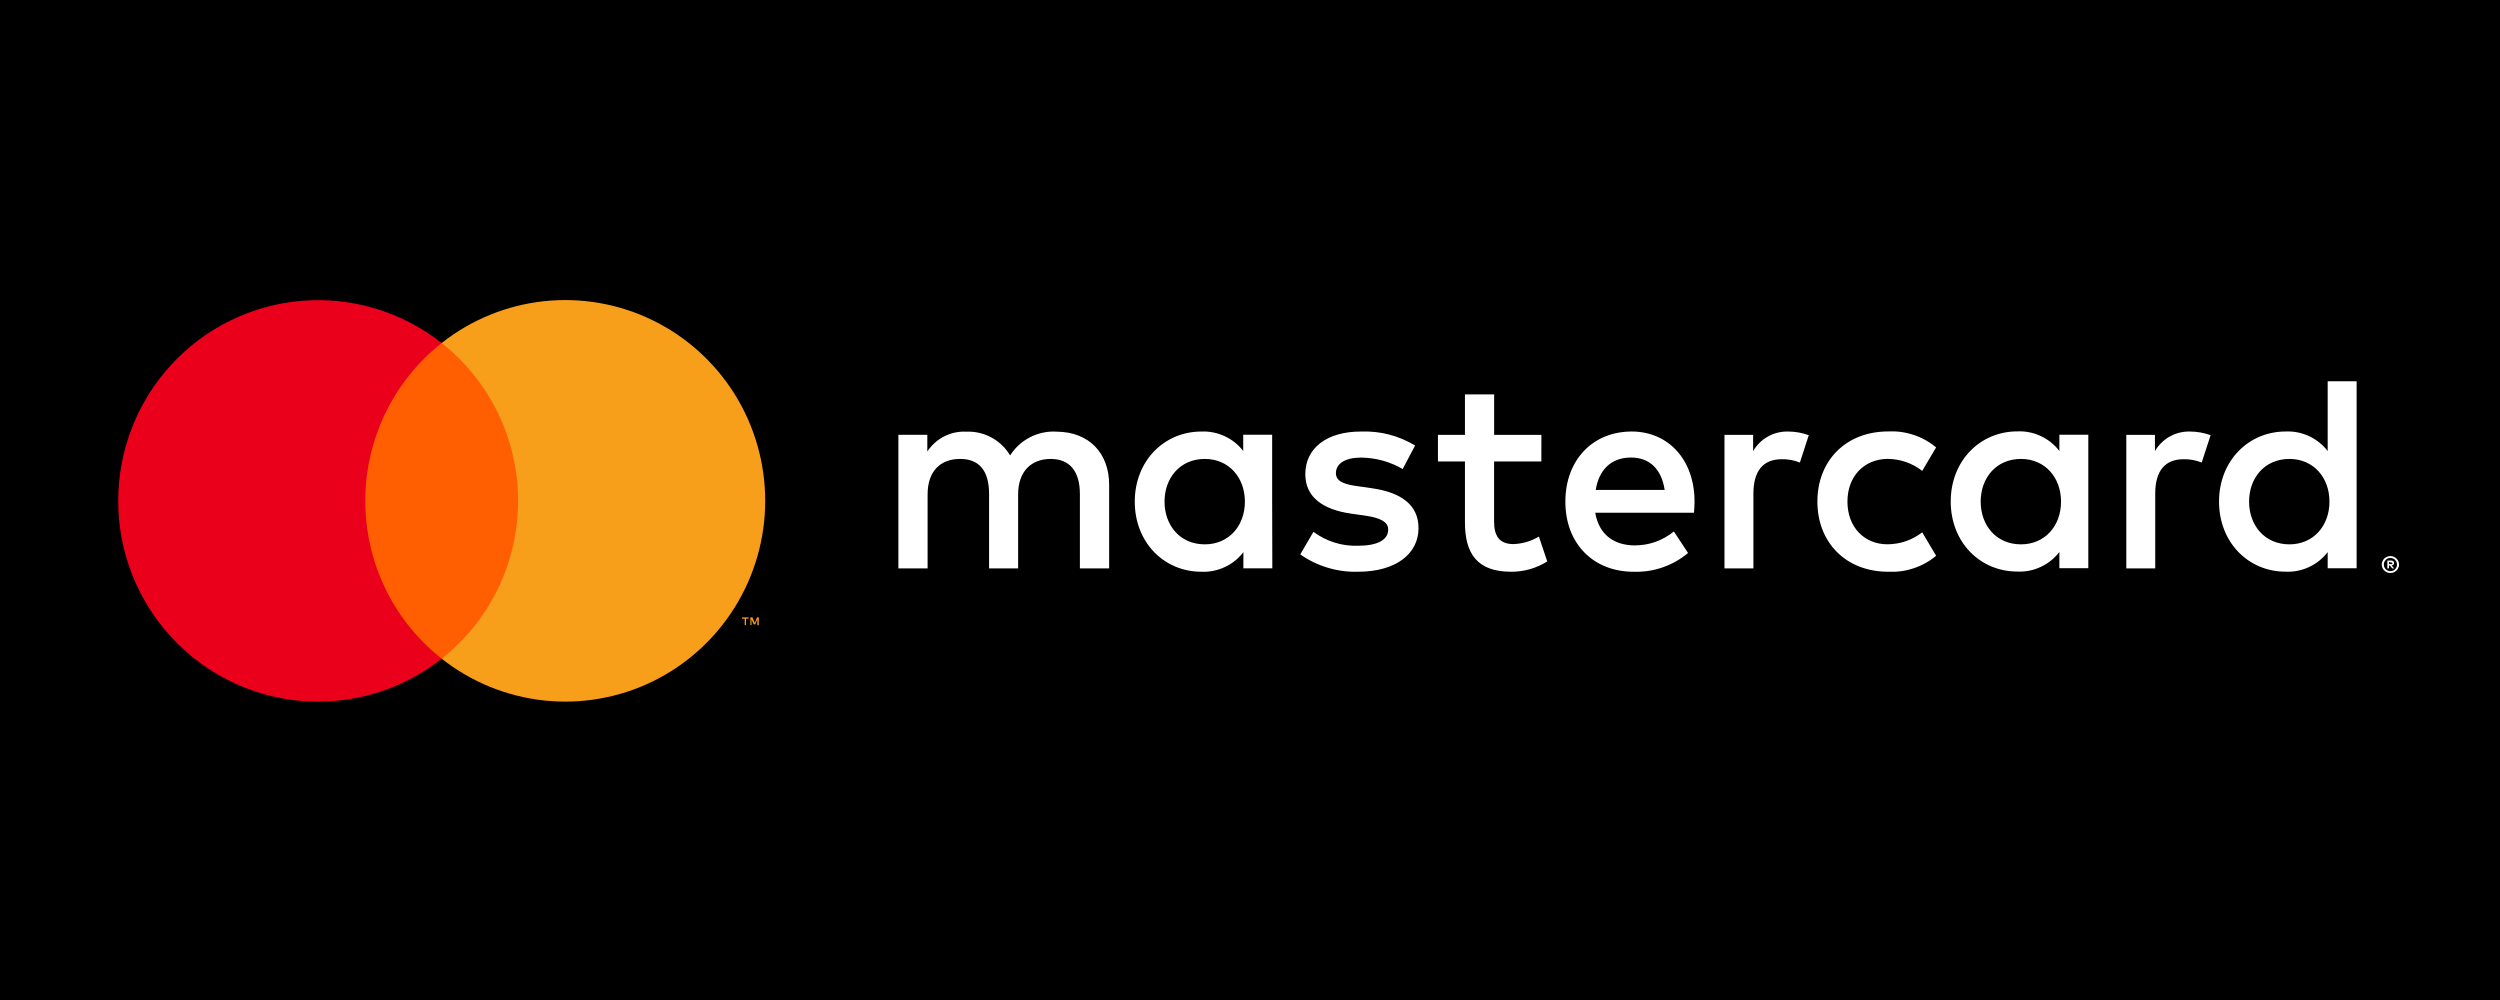 <svg xmlns="http://www.w3.org/2000/svg" width="375" viewBox="0 0 375 150" height="150" version="1.0"><path fill="#FFF" d="M-37.5 -15H412.5V165H-37.5z"/><path d="M-37.5 -15H412.5V165H-37.5z"/><path fill="#FFF" d="M 166.371 85.258 L 166.371 72.711 C 166.371 67.977 163.367 64.789 158.523 64.75 C 157.836 64.703 157.152 64.75 156.477 64.891 C 155.801 65.031 155.152 65.258 154.539 65.57 C 153.922 65.883 153.355 66.273 152.844 66.738 C 152.332 67.203 151.891 67.727 151.52 68.312 C 151.18 67.746 150.773 67.234 150.297 66.777 C 149.82 66.32 149.293 65.934 148.711 65.621 C 148.133 65.309 147.52 65.078 146.879 64.93 C 146.238 64.781 145.586 64.723 144.93 64.75 C 144.355 64.723 143.789 64.77 143.227 64.887 C 142.668 65.008 142.133 65.199 141.621 65.461 C 141.109 65.723 140.641 66.043 140.211 66.43 C 139.785 66.812 139.414 67.246 139.098 67.727 L 139.098 65.219 L 134.758 65.219 L 134.758 85.258 L 139.141 85.258 L 139.141 74.16 C 139.141 70.68 141.055 68.84 144.02 68.84 C 146.988 68.84 148.363 70.723 148.363 74.117 L 148.363 85.258 L 152.719 85.258 L 152.719 74.16 C 152.719 70.68 154.719 68.84 157.602 68.84 C 160.484 68.84 161.984 70.723 161.984 74.117 L 161.984 85.258 Z M 231.211 65.234 L 224.121 65.234 L 224.121 59.16 L 219.742 59.16 L 219.742 65.234 L 215.691 65.234 L 215.691 69.215 L 219.742 69.215 L 219.742 78.34 C 219.742 82.992 221.531 85.762 226.664 85.762 C 228.617 85.766 230.426 85.25 232.086 84.215 L 230.836 80.484 C 229.652 81.191 228.375 81.566 226.996 81.613 C 224.832 81.613 224.113 80.273 224.113 78.266 L 224.113 69.215 L 231.203 69.215 Z M 268.227 64.73 C 267.695 64.715 267.176 64.773 266.66 64.898 C 266.148 65.023 265.66 65.215 265.195 65.473 C 264.734 65.734 264.312 66.047 263.934 66.422 C 263.559 66.793 263.234 67.207 262.969 67.668 L 262.969 65.234 L 258.672 65.234 L 258.672 85.258 L 263.012 85.258 L 263.012 74.035 C 263.012 70.688 264.426 68.883 267.27 68.883 C 268.207 68.867 269.113 69.035 269.984 69.383 L 271.316 65.277 C 270.316 64.918 269.289 64.734 268.227 64.73 Z M 212.27 66.824 C 209.758 65.328 207.047 64.629 204.129 64.73 C 199.078 64.73 195.797 67.168 195.797 71.141 C 195.797 74.41 198.215 76.418 202.68 77.047 L 204.719 77.336 C 207.094 77.672 208.227 78.301 208.227 79.43 C 208.227 80.977 206.645 81.863 203.68 81.863 C 202.48 81.902 201.312 81.742 200.172 81.383 C 199.027 81.023 197.977 80.488 197.016 79.773 L 195.039 83.16 C 196.305 84.047 197.672 84.711 199.152 85.156 C 200.629 85.602 202.137 85.805 203.68 85.762 C 209.434 85.762 212.777 83.035 212.777 79.227 C 212.777 75.707 210.145 73.867 205.812 73.238 L 203.77 72.945 C 201.895 72.695 200.387 72.32 200.387 70.98 C 200.387 69.516 201.805 68.637 204.188 68.637 C 206.406 68.672 208.477 69.242 210.402 70.352 Z M 328.5 64.73 C 327.973 64.715 327.449 64.773 326.934 64.898 C 326.422 65.023 325.934 65.215 325.469 65.473 C 325.008 65.734 324.586 66.047 324.211 66.422 C 323.832 66.793 323.508 67.207 323.242 67.668 L 323.242 65.234 L 318.945 65.234 L 318.945 85.258 L 323.285 85.258 L 323.285 74.035 C 323.285 70.688 324.703 68.883 327.543 68.883 C 328.48 68.867 329.387 69.035 330.258 69.383 L 331.59 65.277 C 330.59 64.918 329.562 64.734 328.5 64.73 Z M 272.609 75.246 C 272.609 81.32 276.824 85.762 283.246 85.762 C 284.551 85.824 285.82 85.652 287.055 85.238 C 288.293 84.828 289.414 84.203 290.418 83.367 L 288.336 79.848 C 286.797 81.023 285.059 81.625 283.121 81.645 C 279.656 81.645 277.117 79.086 277.117 75.238 C 277.117 71.391 279.664 68.871 283.121 68.832 C 285.059 68.852 286.797 69.453 288.336 70.629 L 290.418 67.109 C 289.414 66.273 288.293 65.648 287.055 65.238 C 285.82 64.824 284.551 64.652 283.246 64.715 C 276.824 64.715 272.609 69.156 272.609 75.23 Z M 313.246 75.246 L 313.246 65.211 L 308.906 65.211 L 308.906 67.645 C 308.156 66.672 307.223 65.926 306.113 65.406 C 305 64.887 303.832 64.656 302.609 64.707 C 297.02 64.707 292.609 69.105 292.609 75.223 C 292.609 81.336 296.992 85.734 302.609 85.734 C 303.832 85.789 305 85.555 306.113 85.035 C 307.223 84.52 308.156 83.773 308.906 82.801 L 308.906 85.227 L 313.246 85.227 Z M 297.102 75.246 C 297.102 71.727 299.391 68.84 303.148 68.84 C 306.738 68.84 309.156 71.609 309.156 75.246 C 309.156 78.887 306.738 81.652 303.148 81.652 C 299.391 81.652 297.102 78.762 297.102 75.246 Z M 244.734 64.73 C 238.902 64.73 234.805 69.008 234.805 75.246 C 234.805 81.613 239.059 85.762 245.023 85.762 C 246.516 85.812 247.965 85.598 249.375 85.113 C 250.781 84.629 252.062 83.906 253.207 82.949 L 251.082 79.723 C 249.375 81.09 247.434 81.789 245.25 81.812 C 242.449 81.812 239.91 80.516 239.285 76.91 L 254.098 76.91 C 254.141 76.367 254.18 75.824 254.18 75.238 C 254.18 69 250.297 64.723 244.707 64.723 Z M 244.648 68.629 C 247.449 68.629 249.238 70.387 249.699 73.488 L 239.359 73.488 C 239.816 70.598 241.566 68.629 244.656 68.629 Z M 353.492 75.246 L 353.492 57.188 L 349.152 57.188 L 349.152 67.66 C 348.402 66.688 347.469 65.941 346.359 65.422 C 345.246 64.906 344.078 64.672 342.855 64.723 C 337.266 64.723 332.855 69.125 332.855 75.238 C 332.855 81.352 337.238 85.754 342.855 85.754 C 344.078 85.805 345.246 85.57 346.359 85.055 C 347.469 84.535 348.402 83.789 349.152 82.816 L 349.152 85.242 L 353.492 85.242 Z M 358.566 83.41 C 358.738 83.41 358.906 83.441 359.066 83.512 C 359.219 83.578 359.355 83.668 359.473 83.785 C 359.594 83.902 359.684 84.035 359.75 84.188 C 359.891 84.516 359.891 84.848 359.75 85.176 C 359.684 85.328 359.59 85.461 359.473 85.578 C 359.355 85.695 359.219 85.785 359.066 85.852 C 358.906 85.922 358.738 85.953 358.566 85.953 C 358.309 85.957 358.066 85.887 357.852 85.746 C 357.633 85.605 357.469 85.414 357.367 85.176 C 357.227 84.848 357.227 84.516 357.367 84.188 C 357.504 83.867 357.73 83.645 358.051 83.512 C 358.219 83.441 358.398 83.406 358.582 83.41 Z M 358.566 85.668 C 358.699 85.672 358.828 85.645 358.949 85.594 C 359.066 85.543 359.168 85.473 359.258 85.383 C 359.449 85.191 359.547 84.957 359.547 84.684 C 359.547 84.406 359.449 84.172 359.258 83.98 C 359.168 83.891 359.066 83.82 358.949 83.77 C 358.828 83.719 358.699 83.695 358.566 83.695 C 358.43 83.691 358.301 83.719 358.176 83.77 C 358.023 83.836 357.898 83.93 357.793 84.059 C 357.691 84.188 357.625 84.332 357.59 84.492 C 357.559 84.656 357.566 84.816 357.613 84.973 C 357.66 85.129 357.742 85.266 357.859 85.383 C 357.949 85.477 358.055 85.543 358.176 85.594 C 358.305 85.648 358.441 85.672 358.582 85.668 Z M 358.641 84.078 C 358.77 84.07 358.887 84.105 358.992 84.18 C 359.078 84.25 359.121 84.344 359.117 84.457 C 359.121 84.551 359.086 84.633 359.016 84.699 C 358.938 84.77 358.848 84.809 358.742 84.816 L 359.125 85.258 L 358.824 85.258 L 358.465 84.816 L 358.352 84.816 L 358.352 85.258 L 358.102 85.258 L 358.102 84.09 Z M 358.352 84.297 L 358.352 84.613 L 358.641 84.613 C 358.695 84.629 358.746 84.629 358.801 84.613 C 358.84 84.586 358.859 84.547 358.859 84.496 C 358.859 84.449 358.84 84.41 358.801 84.379 C 358.746 84.367 358.695 84.367 358.641 84.379 Z M 337.363 75.246 C 337.363 71.727 339.656 68.84 343.414 68.84 C 347.004 68.84 349.418 71.609 349.418 75.246 C 349.418 78.887 347.004 81.652 343.414 81.652 C 339.656 81.652 337.363 78.762 337.363 75.246 Z M 190.824 75.246 L 190.824 65.211 L 186.484 65.211 L 186.484 67.645 C 185.734 66.68 184.805 65.941 183.699 65.426 C 182.59 64.914 181.43 64.68 180.211 64.73 C 174.621 64.73 170.215 69.133 170.215 75.246 C 170.215 81.359 174.594 85.762 180.211 85.762 C 181.434 85.812 182.602 85.578 183.715 85.062 C 184.828 84.543 185.758 83.797 186.508 82.824 L 186.508 85.25 L 190.848 85.25 Z M 174.68 75.246 C 174.68 71.727 176.969 68.84 180.727 68.84 C 184.316 68.84 186.734 71.609 186.734 75.246 C 186.734 78.887 184.316 81.652 180.727 81.652 C 176.969 81.652 174.68 78.77 174.68 75.246 Z M 174.68 75.246"/><path fill="#FF5F00" d="M 53.133 51.441 L 79.375 51.441 L 79.375 98.793 L 53.133 98.793 Z M 53.133 51.441"/><path fill="#EB001B" d="M 54.797 75.129 C 54.797 72.852 55.047 70.598 55.559 68.375 C 56.066 66.156 56.816 64.02 57.809 61.969 C 58.801 59.918 60.008 58.004 61.434 56.23 C 62.859 54.457 64.465 52.863 66.254 51.457 C 65.52 50.879 64.762 50.336 63.977 49.828 C 63.195 49.32 62.387 48.852 61.562 48.418 C 60.734 47.988 59.887 47.594 59.023 47.242 C 58.16 46.891 57.281 46.578 56.391 46.305 C 55.496 46.035 54.594 45.809 53.68 45.621 C 52.766 45.434 51.848 45.293 50.918 45.191 C 49.992 45.094 49.062 45.035 48.129 45.023 C 47.199 45.012 46.266 45.043 45.336 45.117 C 44.406 45.191 43.484 45.309 42.566 45.469 C 41.648 45.629 40.738 45.832 39.84 46.078 C 38.938 46.324 38.051 46.613 37.18 46.941 C 36.305 47.27 35.449 47.641 34.613 48.051 C 33.773 48.457 32.957 48.906 32.156 49.391 C 31.359 49.879 30.59 50.398 29.84 50.957 C 29.09 51.516 28.371 52.109 27.676 52.734 C 26.984 53.359 26.32 54.016 25.688 54.703 C 25.055 55.391 24.457 56.109 23.891 56.852 C 23.324 57.598 22.793 58.363 22.297 59.156 C 21.805 59.953 21.348 60.766 20.926 61.602 C 20.508 62.441 20.129 63.293 19.789 64.164 C 19.449 65.039 19.152 65.922 18.895 66.824 C 18.637 67.723 18.422 68.633 18.25 69.555 C 18.074 70.473 17.945 71.398 17.859 72.332 C 17.773 73.262 17.73 74.199 17.73 75.133 C 17.73 76.07 17.773 77.004 17.859 77.938 C 17.945 78.867 18.074 79.793 18.25 80.715 C 18.422 81.633 18.637 82.543 18.895 83.445 C 19.152 84.344 19.449 85.23 19.789 86.102 C 20.129 86.973 20.508 87.828 20.926 88.664 C 21.348 89.5 21.805 90.316 22.297 91.109 C 22.793 91.902 23.324 92.672 23.891 93.414 C 24.457 94.16 25.055 94.875 25.688 95.562 C 26.32 96.25 26.984 96.906 27.676 97.535 C 28.371 98.16 29.09 98.75 29.84 99.309 C 30.59 99.867 31.359 100.391 32.156 100.875 C 32.957 101.359 33.773 101.809 34.613 102.219 C 35.449 102.625 36.305 102.996 37.18 103.324 C 38.051 103.652 38.938 103.941 39.84 104.188 C 40.738 104.434 41.648 104.637 42.566 104.797 C 43.484 104.961 44.406 105.078 45.336 105.152 C 46.266 105.227 47.199 105.258 48.129 105.242 C 49.062 105.23 49.992 105.176 50.918 105.074 C 51.848 104.977 52.766 104.832 53.68 104.645 C 54.594 104.461 55.496 104.23 56.391 103.961 C 57.281 103.691 58.16 103.379 59.023 103.027 C 59.887 102.672 60.734 102.281 61.562 101.848 C 62.387 101.418 63.195 100.945 63.977 100.438 C 64.762 99.93 65.52 99.387 66.254 98.809 C 64.465 97.402 62.859 95.809 61.434 94.035 C 60.008 92.262 58.797 90.348 57.805 88.297 C 56.812 86.246 56.062 84.105 55.555 81.883 C 55.047 79.66 54.793 77.41 54.797 75.129 Z M 54.797 75.129"/><path fill="#F79E1B" d="M 114.781 75.129 C 114.781 76.535 114.684 77.934 114.488 79.324 C 114.293 80.719 114 82.09 113.613 83.441 C 113.227 84.793 112.75 86.109 112.18 87.395 C 111.609 88.676 110.953 89.914 110.211 91.105 C 109.469 92.297 108.645 93.43 107.746 94.508 C 106.844 95.582 105.871 96.59 104.832 97.531 C 103.789 98.469 102.688 99.332 101.527 100.117 C 100.363 100.902 99.152 101.602 97.895 102.215 C 96.637 102.828 95.34 103.352 94.008 103.785 C 92.676 104.215 91.32 104.551 89.941 104.793 C 88.562 105.035 87.172 105.18 85.773 105.227 C 84.371 105.273 82.977 105.219 81.586 105.07 C 80.195 104.918 78.82 104.672 77.461 104.328 C 76.102 103.984 74.777 103.551 73.48 103.02 C 72.184 102.488 70.93 101.871 69.719 101.164 C 68.508 100.457 67.352 99.672 66.254 98.801 C 67.141 98.098 67.988 97.348 68.797 96.551 C 69.602 95.754 70.359 94.91 71.07 94.027 C 71.777 93.141 72.438 92.219 73.043 91.258 C 73.648 90.301 74.199 89.309 74.695 88.289 C 75.191 87.266 75.625 86.219 76.004 85.148 C 76.379 84.074 76.695 82.984 76.949 81.879 C 77.203 80.77 77.391 79.652 77.52 78.523 C 77.648 77.395 77.711 76.262 77.711 75.125 C 77.711 73.988 77.648 72.855 77.52 71.727 C 77.391 70.598 77.203 69.48 76.949 68.371 C 76.695 67.266 76.379 66.176 76.004 65.105 C 75.625 64.031 75.191 62.984 74.695 61.965 C 74.199 60.941 73.648 59.949 73.043 58.992 C 72.438 58.031 71.777 57.109 71.07 56.227 C 70.359 55.34 69.602 54.5 68.797 53.699 C 67.988 52.902 67.141 52.152 66.254 51.449 C 67.352 50.582 68.508 49.793 69.719 49.086 C 70.93 48.379 72.184 47.762 73.48 47.23 C 74.777 46.703 76.105 46.266 77.461 45.922 C 78.82 45.578 80.195 45.332 81.586 45.18 C 82.98 45.031 84.375 44.98 85.773 45.023 C 87.176 45.07 88.562 45.215 89.941 45.457 C 91.324 45.699 92.68 46.035 94.012 46.469 C 95.344 46.898 96.641 47.422 97.898 48.039 C 99.156 48.652 100.367 49.352 101.531 50.137 C 102.691 50.922 103.793 51.785 104.836 52.723 C 105.875 53.664 106.848 54.672 107.75 55.746 C 108.648 56.824 109.473 57.957 110.215 59.148 C 110.957 60.344 111.613 61.578 112.184 62.863 C 112.754 64.148 113.23 65.465 113.617 66.816 C 114.004 68.168 114.293 69.539 114.488 70.934 C 114.684 72.324 114.781 73.723 114.781 75.129 Z M 114.781 75.129"/><path fill="#F79E1B" d="M 111.898 93.773 L 111.898 92.805 L 112.289 92.805 L 112.289 92.613 L 111.312 92.613 L 111.312 92.812 L 111.707 92.812 L 111.707 93.781 Z M 113.82 93.773 L 113.82 92.602 L 113.562 92.602 L 113.215 93.441 L 112.863 92.602 L 112.555 92.602 L 112.555 93.773 L 112.73 93.773 L 112.73 92.895 L 113.055 93.656 L 113.281 93.656 L 113.605 92.895 L 113.605 93.781 Z M 113.82 93.773"/></svg>